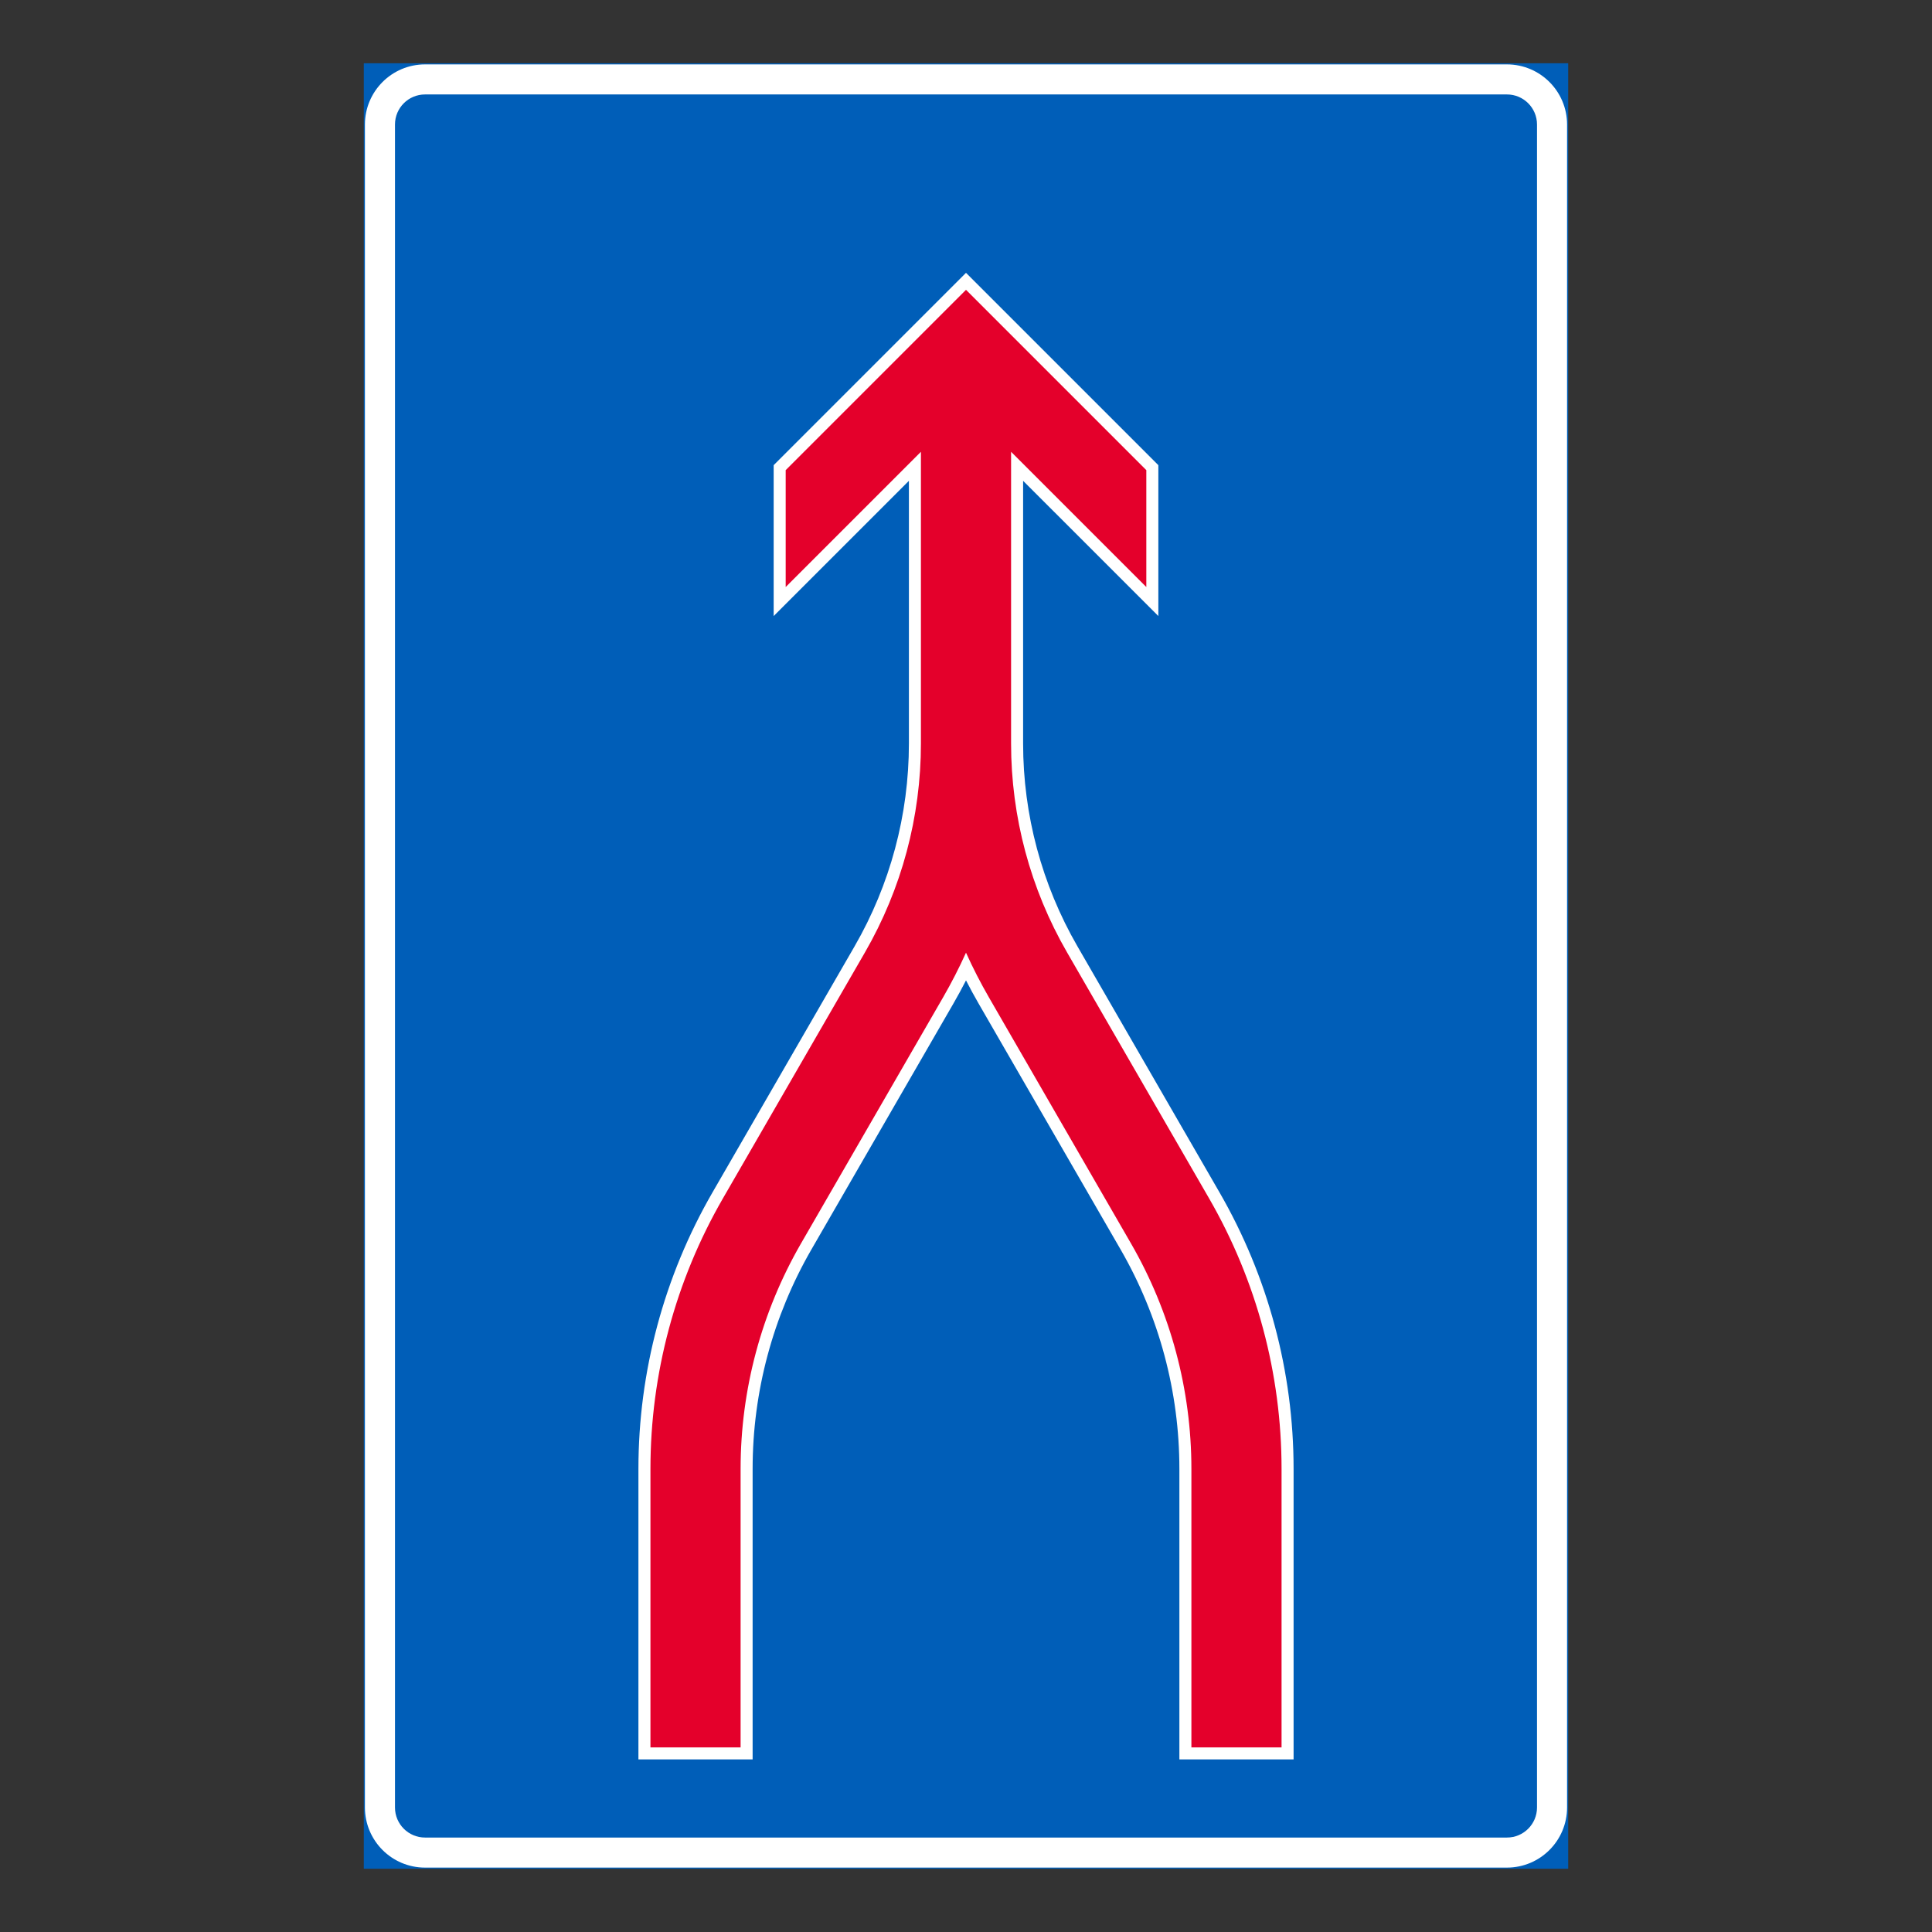 <?xml version="1.0" encoding="iso-8859-1"?>
<!-- Generator: Adobe Illustrator 16.0.0, SVG Export Plug-In . SVG Version: 6.00 Build 0)  -->
<!DOCTYPE svg PUBLIC "-//W3C//DTD SVG 1.1//EN" "http://www.w3.org/Graphics/SVG/1.1/DTD/svg11.dtd">
<svg version="1.1" id="Layer_1" xmlns="http://www.w3.org/2000/svg" xmlns:xlink="http://www.w3.org/1999/xlink" x="0px" y="0px"
	 width="425.197px" height="425.196px" viewBox="0 0 425.197 425.196" style="enable-background:new 0 0 425.197 425.196;"
	 xml:space="preserve">
<rect x="0" y="0" width="425.197" height="425.196" fill="#333333" stroke="none"/>
<g id="LWPOLYLINE_5_">
	
		<rect x="80.315" y="14.173" style="fill:#005EB8;stroke:#005EB8;stroke-width:0.5;stroke-miterlimit:10;" width="264.567" height="396.851"/>
</g>
<g id="LWPOLYLINE_7_">
	<path style="fill:#FFFFFF;" d="M93.543,14.173h238.11c7.305,0,13.229,5.923,13.229,13.229v370.392
		c0,7.307-5.924,13.229-13.229,13.229H93.543c-7.306,0-13.229-5.923-13.229-13.229V27.402
		C80.315,20.096,86.238,14.173,93.543,14.173z"/>
</g>
<g id="LWPOLYLINE_6_">
	<path style="fill:#005EB8;" d="M93.543,20.787h238.11c3.652,0,6.613,2.962,6.613,6.615v370.392c0,3.653-2.961,6.615-6.613,6.615
		H93.543c-3.653,0-6.614-2.962-6.614-6.615V27.402C86.929,23.749,89.89,20.787,93.543,20.787z"/>
</g>
<g id="LWPOLYLINE_96_">
	<path style="fill:#FFFFFF;" d="M165.638,387.212v-63.941c0-16.951,4.462-33.604,12.938-48.283l31.261-54.144
		c0.963-1.67,1.885-3.363,2.762-5.078c0.879,1.715,1.8,3.408,2.763,5.078l31.26,54.144c8.477,14.68,12.938,31.332,12.938,48.283
		v63.941h25.135v-63.941c0-21.363-5.625-42.349-16.305-60.85l-31.26-54.144c-7.838-13.574-11.963-28.972-11.963-44.646v-57.814
		l29.764,29.763v-33.206l-42.332-42.33l-42.33,42.33v33.206l29.764-29.763v57.814c0,15.675-4.125,31.072-11.963,44.646
		l-31.26,54.144c-10.682,18.501-16.305,39.486-16.305,60.85v63.941H165.638z"/>
</g>
<g id="LWPOLYLINE_95_">
	<path style="fill:#E4002B;" d="M162.992,384.566v-61.296c0-17.415,4.584-34.523,13.292-49.605l31.26-54.145
		c1.847-3.198,3.533-6.485,5.054-9.851c1.521,3.365,3.208,6.652,5.054,9.851l31.26,54.145c8.709,15.082,13.293,32.19,13.293,49.605
		v61.296h19.842v-61.296c0-20.898-5.5-41.428-15.949-59.528l-31.26-54.143c-8.07-13.977-12.318-29.83-12.318-45.969V99.429
		l29.764,29.764V103.47l-39.685-39.687l-39.685,39.687v25.723l29.764-29.764v64.202c0,16.139-4.248,31.992-12.317,45.969
		l-31.26,54.143c-10.449,18.101-15.95,38.63-15.95,59.528v61.296H162.992z"/>
</g>
</svg>
